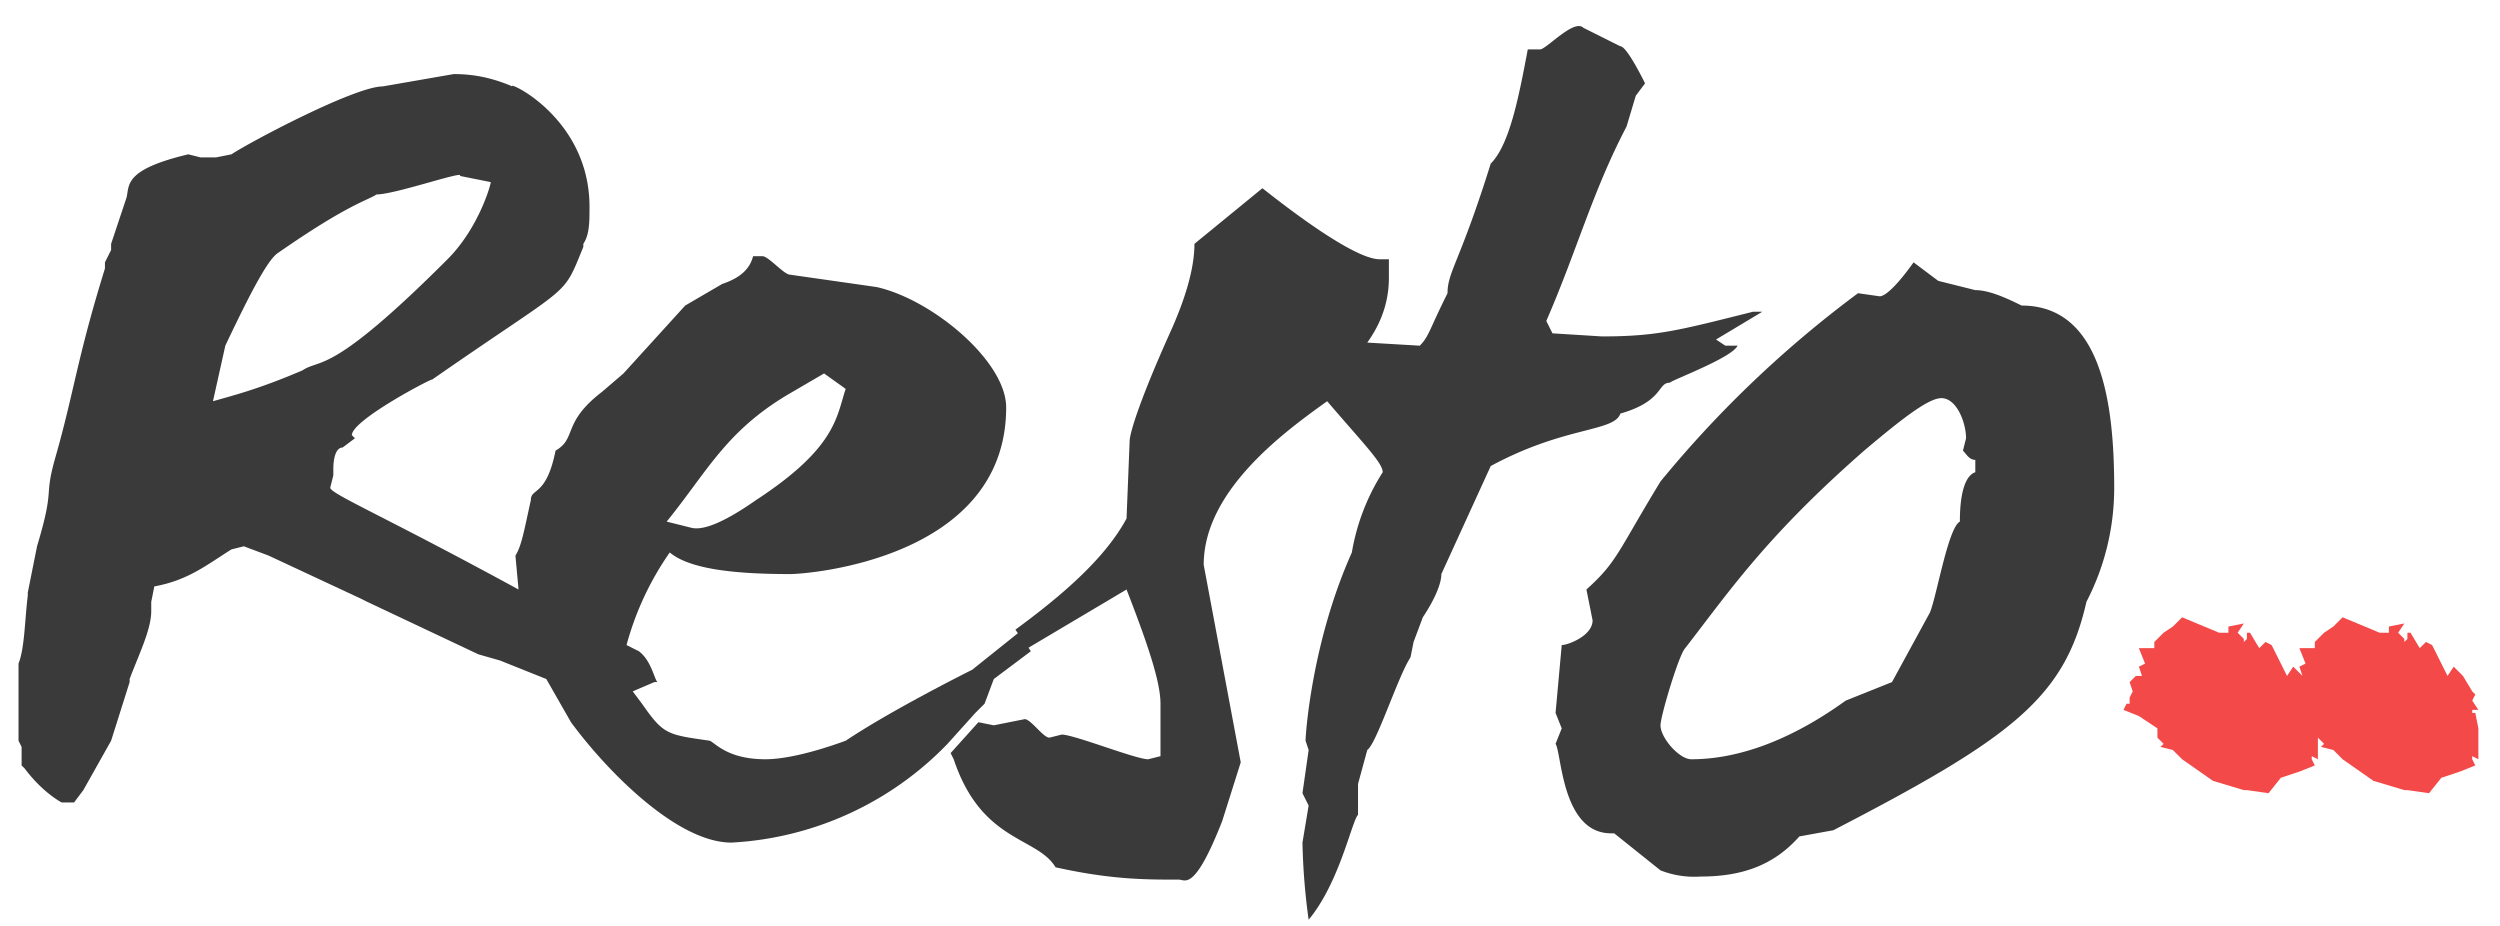 <svg id="resto-logo" xmlns="http://www.w3.org/2000/svg" viewBox="0 0 81 30">
  <g id="XMLID_1">
    <path class="st0" fill="#f34949" d="M72.9 20.5l.3.5.2-.2.2.1.5 1 .2-.3.1.1.2.2-.1-.3.2-.1-.2-.5h.5v-.2l.3-.3.3-.2.3-.3 1.2.5H77.4v-.2l.5-.1-.2.3.2.2v.1l.1-.1v-.2h.1l.3.5.2-.2.2.1.5 1 .2-.3.1.1.2.2.3.5.1.1-.1.2.2.3h-.2v.1h.1l.1.5v1l-.2-.1v.1l.1.2-.5.2-.6.2-.4.5-.7-.1h-.1l-1-.3-1-.7-.3-.3-.4-.1.1-.1-.2-.2v.7l-.2-.1v.1l.1.2-.5.2-.6.2-.4.5-.7-.1h-.1l-1-.3-1-.7-.3-.3-.4-.1.1-.1-.2-.2v-.3l-.6-.4-.5-.2.1-.2h.1v-.2l.1-.2-.1-.3.2-.2h.2l-.1-.3.2-.1-.2-.5h.5v-.2l.3-.3.3-.2.3-.3 1.2.5H72.2v-.2l.5-.1-.2.3.2.2v.1l.1-.1v-.2z"/>
    <path class="st1" fill="#3a3a3a" d="M65.5 9.9c2.6 0 3 3.2 3 5.9a8 8 0 0 1-.9 3.7c-.7 3.1-2.4 4.4-8.2 7.4l-1.1.2c-.8.9-1.8 1.3-3.2 1.3a3 3 0 0 1-1.3-.2L52.3 27h-.1c-1.6 0-1.6-2.6-1.8-2.9l.2-.5-.2-.5.2-2.2c.2 0 1-.3 1-.8l-.2-1c1-.9 1-1.2 2.4-3.5a36 36 0 0 1 6.4-6.1l.7.1c.2 0 .6-.4 1.1-1.1l.8.6 1.2.3c.4 0 .9.2 1.5.5zM64 15.3v-.4c-.2 0-.3-.2-.4-.3l.1-.4c0-.5-.3-1.3-.8-1.3-.4 0-1.2.6-2.5 1.7-3.2 2.8-4.4 4.6-5.8 6.4-.2.2-.8 2.2-.8 2.5 0 .4.6 1.1 1 1.1 1.5 0 3.2-.6 5-1.9l1.5-.6 1.2-2.2c.2-.3.6-2.8 1-3 0-1 .2-1.5.5-1.6zM52.7 4.1c-1.1 2.1-1.6 4-2.6 6.3l.2.4 1.6.1c1.8 0 2.5-.2 4.9-.8h.3l-1.5.9.3.2h.4c-.2.4-2.1 1.1-2.2 1.2-.4 0-.2.6-1.6 1-.2.6-1.8.4-4.2 1.7l-1.6 3.5c0 .3-.2.8-.6 1.4l-.3.8-.1.5c-.4.6-1.1 2.8-1.4 3l-.3 1.1v1c-.2.2-.6 2.2-1.6 3.4a21 21 0 0 1-.2-2.5l.2-1.2-.2-.4.2-1.4-.1-.3c0-.2.2-3.2 1.5-6.1a7 7 0 0 1 1-2.6c0-.3-.6-.9-1.8-2.3-1.4 1-4 2.9-4 5.3l.6 3.2.6 3.2-.6 1.9c-.9 2.3-1.2 1.9-1.4 1.9-1.1 0-2.2 0-4-.4-.6-1-2.4-.8-3.3-3.5l-.1-.2.9-1 .5.1 1-.2c.2 0 .6.6.8.6l.4-.1c.4 0 2.4.8 2.8.8l.4-.1v-1.7c0-.7-.4-1.9-1.1-3.7L33.3 21l-.4-.6c1.5-1.1 2.9-2.3 3.6-3.6l.1-2.5c0-.3.4-1.5 1.3-3.5.5-1.1.8-2.1.8-2.9l2.2-1.8c-.1-.1 2.8 2.3 3.8 2.3h.3V9c0 .7-.2 1.4-.7 2.1l1.7.1c.3-.3.3-.5.9-1.7 0-.7.4-1 1.4-4.2.6-.6.9-2.1 1.2-3.7h.4c.2 0 1.1-1 1.4-.7l1.2.6c.2 0 .7 1 .8 1.2l-.3.4-.3 1zM21.2 22c0 .1 0 .1 0 0 0 .1 0 .1 0 0z"/>
    <path class="st1" fill="#3a3a3a" d="M24.5 16.2c2.6-1.7 2.6-2.7 2.9-3.6l-.7-.5-1.2.7c-2 1.2-2.6 2.5-3.9 4.1l.8.2c.4.1 1.1-.2 2.1-.9zM3.6 24l-.9 1.6-.3.4H2s-.6-.3-1.2-1.1l-.1-.1v-.6L.6 24v-1.6-.4-.5c.2-.5.2-1.4.3-2.2v-.1l.3-1.5c.6-2 .2-1.5.6-2.9.6-2.1.7-3.2 1.6-6.1v-.2l.2-.4v-.2l.5-1.5c.1-.4-.1-.9 2-1.4l.4.1H7l.5-.1c.6-.4 4-2.2 4.9-2.2l2.3-.4c.6 0 1.2.1 1.9.4-.2-.2 2.5 1 2.5 3.9 0 .5 0 .9-.2 1.2V8c-.7 1.7-.3 1.1-4.9 4.3.1-.1-2.6 1.3-2.6 1.8l.1.1-.4.3c-.2 0-.3.3-.3.7v.2l-.1.4c0 .2 1.7.9 6.1 3.3l-.1-1.1c.2-.3.3-.9.5-1.8 0-.4.5-.1.8-1.6.7-.4.2-.9 1.5-1.9l.7-.6 2-2.2 1.2-.7c.6-.2.9-.5 1-.9h.3c.2 0 .7.6.9.6l2.8.4c1.8.4 4.2 2.4 4.2 3.9 0 4.9-6.4 5.4-7 5.4-2 0-3.3-.2-3.9-.7a9.6 9.6 0 0 0-1.4 3l.4.2c.4.3.5.9.6 1h-.1l-.7.3.3.4c.7 1 .8 1 2.2 1.2.2.1.6.6 1.8.6.6 0 1.5-.2 2.6-.6 1.5-1 3.9-2.2 4.1-2.3l1.5-1.2.4.6-1.2.9-.3.8-.3.3-.9 1a10.5 10.5 0 0 1-7 3.2c-1.8 0-4.1-2.4-5.2-3.9l-.8-1.4-1.5-.6-.7-.2-3.6-1.7-.2-.1-3-1.4-.8-.3-.4.1c-.8.5-1.4 1-2.5 1.2l-.1.5v.3c0 .6-.4 1.4-.7 2.2v.1L3.6 24zm6.2-12c.6-.4.9.2 4.7-3.6 1-1 1.4-2.4 1.4-2.5l-1-.2c.2-.2-2.1.6-2.7.6-.3.2-.9.3-3.2 1.9-.3.2-.8 1.1-1.7 3L6.9 13c.7-.2 1.5-.4 2.9-1z"/>
  </g>
</svg>

